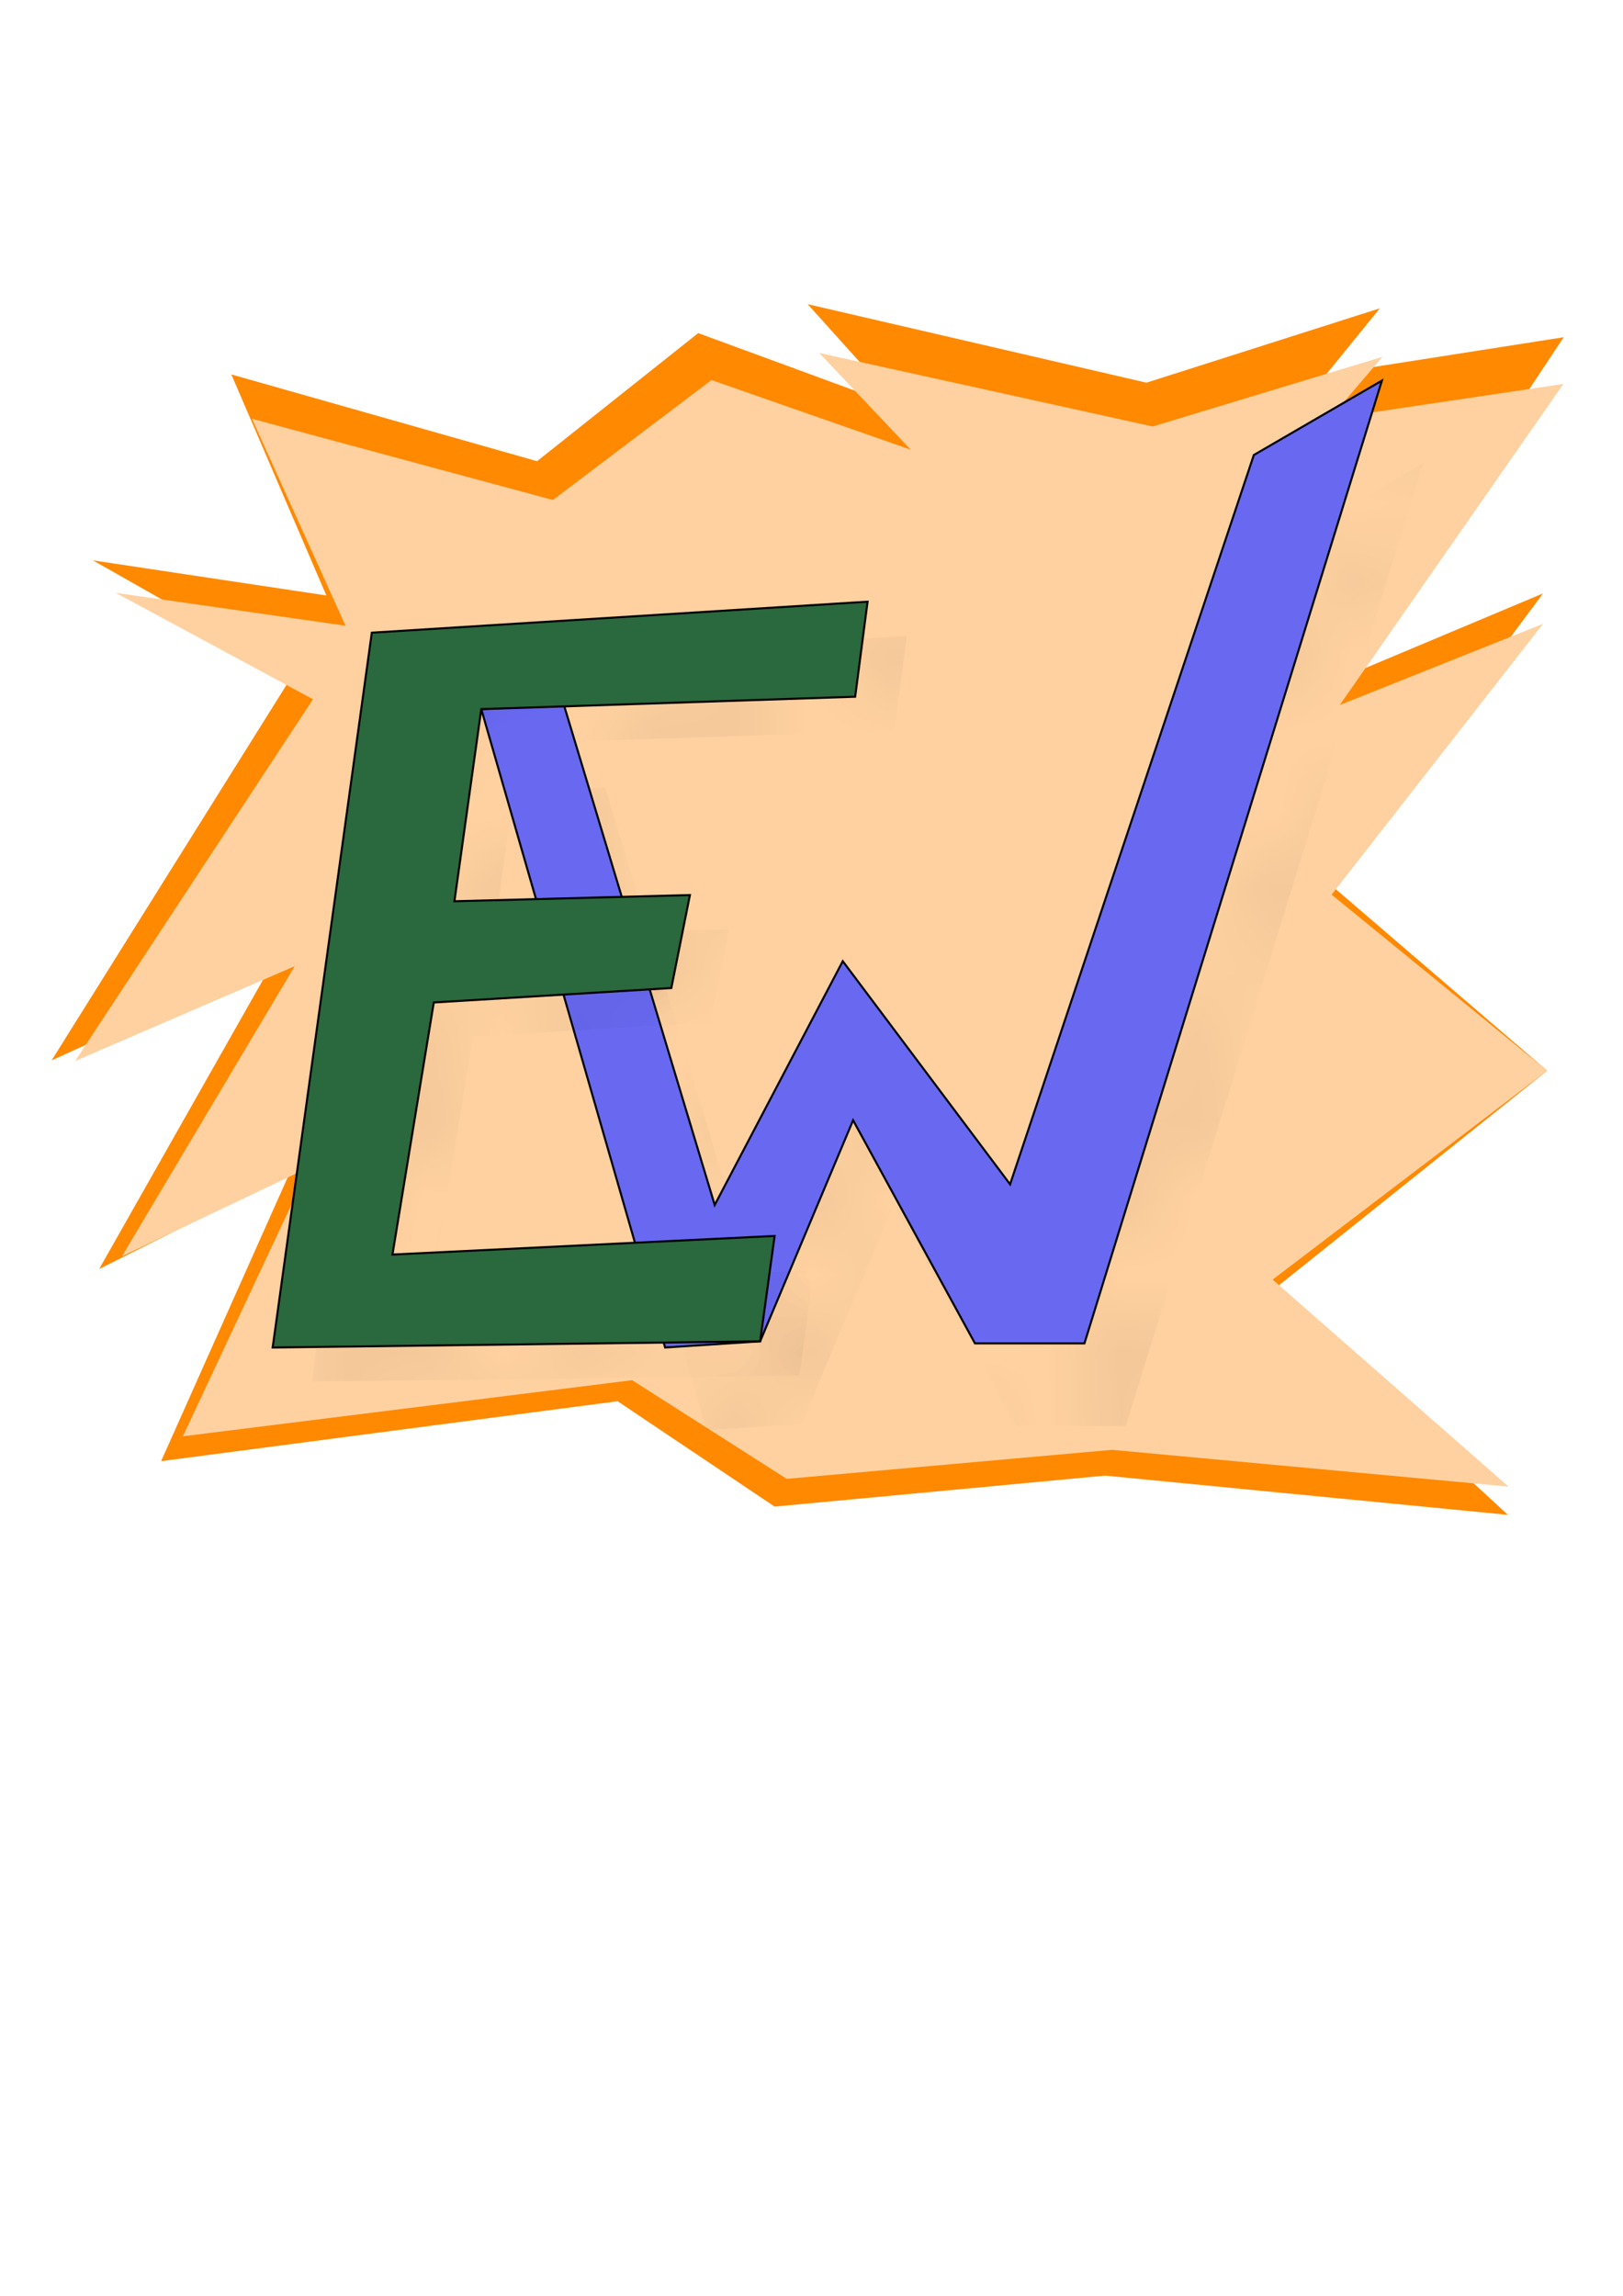 <?xml version="1.0" encoding="UTF-8" standalone="no"?>
<!-- Created with Inkscape (http://www.inkscape.org/) -->

<svg
   xmlns:dc="http://purl.org/dc/elements/1.1/"
   xmlns:cc="http://creativecommons.org/ns#"
   xmlns:rdf="http://www.w3.org/1999/02/22-rdf-syntax-ns#"
   xmlns:svg="http://www.w3.org/2000/svg"
   xmlns="http://www.w3.org/2000/svg"
   xmlns:sodipodi="http://sodipodi.sourceforge.net/DTD/sodipodi-0.dtd"
   xmlns:inkscape="http://www.inkscape.org/namespaces/inkscape"
   width="210mm"
   height="297mm"
   viewBox="0 0 210 297"
   version="1.1"
   id="svg8"
   inkscape:version="0.92.4 (5da689c313, 2019-01-14)"
   sodipodi:docname="logo.svg">
  <defs
     id="defs2">
    <pattern
       inkscape:isstock="true"
       inkscape:stockid="Polka dots, medium"
       id="Polkadots-med"
       patternTransform="translate(0,0) scale(10,10)"
       height="10"
       width="10"
       patternUnits="userSpaceOnUse"
       inkscape:collect="always">
      <circle
         id="circle1829"
         r="0.15"
         cy="0.810"
         cx="2.567"
         style="fill:black;stroke:none" />
      <circle
         id="circle1831"
         r="0.15"
         cy="2.33"
         cx="3.048"
         style="fill:black;stroke:none" />
      <circle
         id="circle1833"
         r="0.15"
         cy="2.415"
         cx="4.418"
         style="fill:black;stroke:none" />
      <circle
         id="circle1835"
         r="0.15"
         cy="3.029"
         cx="1.844"
         style="fill:black;stroke:none" />
      <circle
         id="circle1837"
         r="0.15"
         cy="1.363"
         cx="6.08"
         style="fill:black;stroke:none" />
      <circle
         id="circle1839"
         r="0.15"
         cy="4.413"
         cx="5.819"
         style="fill:black;stroke:none" />
      <circle
         id="circle1841"
         r="0.15"
         cy="4.048"
         cx="4.305"
         style="fill:black;stroke:none" />
      <circle
         id="circle1843"
         r="0.15"
         cy="3.045"
         cx="5.541"
         style="fill:black;stroke:none" />
      <circle
         id="circle1845"
         r="0.15"
         cy="5.527"
         cx="4.785"
         style="fill:black;stroke:none" />
      <circle
         id="circle1847"
         r="0.15"
         cy="5.184"
         cx="2.667"
         style="fill:black;stroke:none" />
      <circle
         id="circle1849"
         r="0.15"
         cy="1.448"
         cx="7.965"
         style="fill:black;stroke:none" />
      <circle
         id="circle1851"
         r="0.15"
         cy="5.049"
         cx="7.047"
         style="fill:black;stroke:none" />
      <circle
         id="circle1853"
         r="0.15"
         cy="0.895"
         cx="4.340"
         style="fill:black;stroke:none" />
      <circle
         id="circle1855"
         r="0.15"
         cy="0.340"
         cx="7.125"
         style="fill:black;stroke:none" />
      <circle
         id="circle1857"
         r="0.15"
         cy="1.049"
         cx="9.553"
         style="fill:black;stroke:none" />
      <circle
         id="circle1859"
         r="0.15"
         cy="2.689"
         cx="7.006"
         style="fill:black;stroke:none" />
      <circle
         id="circle1861"
         r="0.15"
         cy="2.689"
         cx="8.909"
         style="fill:black;stroke:none" />
      <circle
         id="circle1863"
         r="0.15"
         cy="4.407"
         cx="9.315"
         style="fill:black;stroke:none" />
      <circle
         id="circle1865"
         r="0.15"
         cy="3.870"
         cx="7.820"
         style="fill:black;stroke:none" />
      <circle
         id="circle1867"
         r="0.15"
         cy="5.948"
         cx="8.270"
         style="fill:black;stroke:none" />
      <circle
         id="circle1869"
         r="0.15"
         cy="7.428"
         cx="7.973"
         style="fill:black;stroke:none" />
      <circle
         id="circle1871"
         r="0.15"
         cy="8.072"
         cx="9.342"
         style="fill:black;stroke:none" />
      <circle
         id="circle1873"
         r="0.15"
         cy="9.315"
         cx="8.206"
         style="fill:black;stroke:none" />
      <circle
         id="circle1875"
         r="0.15"
         cy="9.475"
         cx="9.682"
         style="fill:black;stroke:none" />
      <circle
         id="circle1877"
         r="0.15"
         cy="6.186"
         cx="9.688"
         style="fill:black;stroke:none" />
      <circle
         id="circle1879"
         r="0.15"
         cy="6.296"
         cx="3.379"
         style="fill:black;stroke:none" />
      <circle
         id="circle1881"
         r="0.15"
         cy="8.204"
         cx="2.871"
         style="fill:black;stroke:none" />
      <circle
         id="circle1883"
         r="0.15"
         cy="8.719"
         cx="4.59"
         style="fill:black;stroke:none" />
      <circle
         id="circle1885"
         r="0.15"
         cy="9.671"
         cx="3.181"
         style="fill:black;stroke:none" />
      <circle
         id="circle1887"
         r="0.15"
         cy="7.315"
         cx="5.734"
         style="fill:black;stroke:none" />
      <circle
         id="circle1889"
         r="0.15"
         cy="6.513"
         cx="6.707"
         style="fill:black;stroke:none" />
      <circle
         id="circle1891"
         r="0.15"
         cy="9.670"
         cx="5.730"
         style="fill:black;stroke:none" />
      <circle
         id="circle1893"
         r="0.15"
         cy="8.373"
         cx="6.535"
         style="fill:black;stroke:none" />
      <circle
         id="circle1895"
         r="0.15"
         cy="7.154"
         cx="4.37"
         style="fill:black;stroke:none" />
      <circle
         id="circle1897"
         r="0.15"
         cy="7.25"
         cx="0.622"
         style="fill:black;stroke:none" />
      <circle
         id="circle1899"
         r="0.15"
         cy="5.679"
         cx="0.831"
         style="fill:black;stroke:none" />
      <circle
         id="circle1901"
         r="0.15"
         cy="8.519"
         cx="1.257"
         style="fill:black;stroke:none" />
      <circle
         id="circle1903"
         r="0.15"
         cy="6.877"
         cx="1.989"
         style="fill:black;stroke:none" />
      <circle
         id="circle1905"
         r="0.15"
         cy="3.181"
         cx="0.374"
         style="fill:black;stroke:none" />
      <circle
         id="circle1907"
         r="0.15"
         cy="1.664"
         cx="1.166"
         style="fill:black;stroke:none" />
      <circle
         id="circle1909"
         r="0.15"
         cy="0.093"
         cx="1.151"
         style="fill:black;stroke:none" />
      <circle
         id="circle1911"
         r="0.15"
         cy="10.093"
         cx="1.151"
         style="fill:black;stroke:none" />
      <circle
         id="circle1913"
         r="0.15"
         cy="4.451"
         cx="1.302"
         style="fill:black;stroke:none" />
      <circle
         id="circle1915"
         r="0.15"
         cy="3.763"
         cx="3.047"
         style="fill:black;stroke:none" />
    </pattern>
  </defs>
  <sodipodi:namedview
     id="base"
     pagecolor="#ffffff"
     bordercolor="#666666"
     borderopacity="1.0"
     inkscape:pageopacity="0.0"
     inkscape:pageshadow="2"
     inkscape:zoom="0.24748737"
     inkscape:cx="-1344.4424"
     inkscape:cy="99.354383"
     inkscape:document-units="mm"
     inkscape:current-layer="layer1"
     showgrid="false"
     inkscape:window-width="1918"
     inkscape:window-height="1018"
     inkscape:window-x="0"
     inkscape:window-y="32"
     inkscape:window-maximized="1" />
  <g
     inkscape:label="Layer 1"
     inkscape:groupmode="layer"
     id="layer1">
    <path
       style="fill:#ff8900;fill-rule:evenodd;stroke:none;stroke-width:0.265px;stroke-linecap:butt;stroke-linejoin:miter;stroke-opacity:1;fill-opacity:1"
       d="M 29.934,48.439 42.229,77.037 12.027,72.494 37.952,87.193 6.682,137.173 35.547,124.077 l -22.718,40.09 24.589,-12.294 -16.571,37.15 59.067,-7.751 20.312,13.631 42.763,-4.009 52.118,5.078 -31.003,-28.598 36.081,-28.865 -28.331,-24.322 27.796,-37.418 -26.727,11.225 29.4,-44.367 -30.736,4.811 6.949,-8.553 -30.201,9.622 -43.832,-10.156 12.027,13.363 -26.192,-9.622 -20.847,16.571 z"
       id="path2674"
       inkscape:connector-curvature="0"
       inkscape:export-xdpi="83.034126"
       inkscape:export-ydpi="83.034126" />
    <path
       inkscape:connector-curvature="0"
       id="path2703"
       d="M 32.605,54.172 44.707,80.949 14.979,76.695 40.498,90.459 9.718,137.258 38.13,124.995 15.768,162.534 l 24.203,-11.512 -16.311,34.786 58.14,-7.258 19.994,12.763 42.092,-3.754 51.3,4.755 -30.517,-26.778 35.515,-27.028 -27.886,-22.774 27.36,-35.036 -26.308,10.511 28.938,-41.543 -30.254,4.505 6.84,-8.008 -29.728,9.009 -43.145,-9.51 11.838,12.513 -25.781,-9.009 -20.52,15.516 z"
       style="fill:#ffd1a0;fill-opacity:1;fill-rule:evenodd;stroke:none;stroke-width:0.254px;stroke-linecap:butt;stroke-linejoin:miter;stroke-opacity:1"
       inkscape:export-xdpi="83.034126"
       inkscape:export-ydpi="83.034126" />
    <path
       style="fill:url(#Polkadots-med);fill-opacity:1.0;fill-rule:evenodd;stroke:none;stroke-width:0.265px;stroke-linecap:butt;stroke-linejoin:miter;stroke-opacity:1"
       d="m 67.619,102.428 23.787,82.586 12.294,-0.802 12.027,-28.598 15.769,28.865 h 14.165 L 184.149,59.932 167.578,69.554 136.04,163.9 114.391,135.035 97.821,166.572 78.31,101.893 Z"
       id="path2275-3"
       inkscape:connector-curvature="0"
       inkscape:export-xdpi="83.034126"
       inkscape:export-ydpi="83.034126" />
    <path
       style="fill:#6868f1;fill-rule:evenodd;stroke:#000000;stroke-width:0.265px;stroke-linecap:butt;stroke-linejoin:miter;stroke-opacity:1;fill-opacity:1"
       d="m 62.274,91.737 23.787,82.586 12.294,-0.802 12.027,-28.598 15.769,28.865 H 140.316 L 178.803,49.241 162.233,58.863 130.695,153.209 109.046,124.344 92.475,155.882 72.965,91.202 Z"
       id="path2275"
       inkscape:connector-curvature="0"
       inkscape:export-xdpi="83.034126"
       inkscape:export-ydpi="83.034126" />
    <path
       style="fill:url(#Polkadots-med);fill-opacity:1.0;fill-rule:evenodd;stroke:none;stroke-width:0.265px;stroke-linecap:butt;stroke-linejoin:miter;stroke-opacity:1"
       d="m 53.187,86.262 -12.829,92.475 63.076,-0.802 1.871,-13.631 -49.445,2.405 5.345,-32.607 30.736,-1.871 2.405,-12.027 -30.469,0.802 3.475,-24.856 48.376,-1.604 1.604,-12.294 z"
       id="path817-6"
       inkscape:connector-curvature="0"
       inkscape:export-xdpi="83.034126"
       inkscape:export-ydpi="83.034126" />
    <path
       style="fill:#2a683d;fill-rule:evenodd;stroke:#000000;stroke-width:0.265px;stroke-linecap:butt;stroke-linejoin:miter;stroke-opacity:1;fill-opacity:1"
       d="m 48.109,81.848 -12.829,92.475 63.076,-0.802 1.871,-13.631 -49.445,2.405 5.345,-32.607 30.736,-1.871 2.405,-12.027 -30.469,0.802 3.475,-24.856 48.376,-1.604 1.604,-12.294 z"
       id="path817"
       inkscape:connector-curvature="0"
       inkscape:export-xdpi="83.034126"
       inkscape:export-ydpi="83.034126" />
  </g>
</svg>
